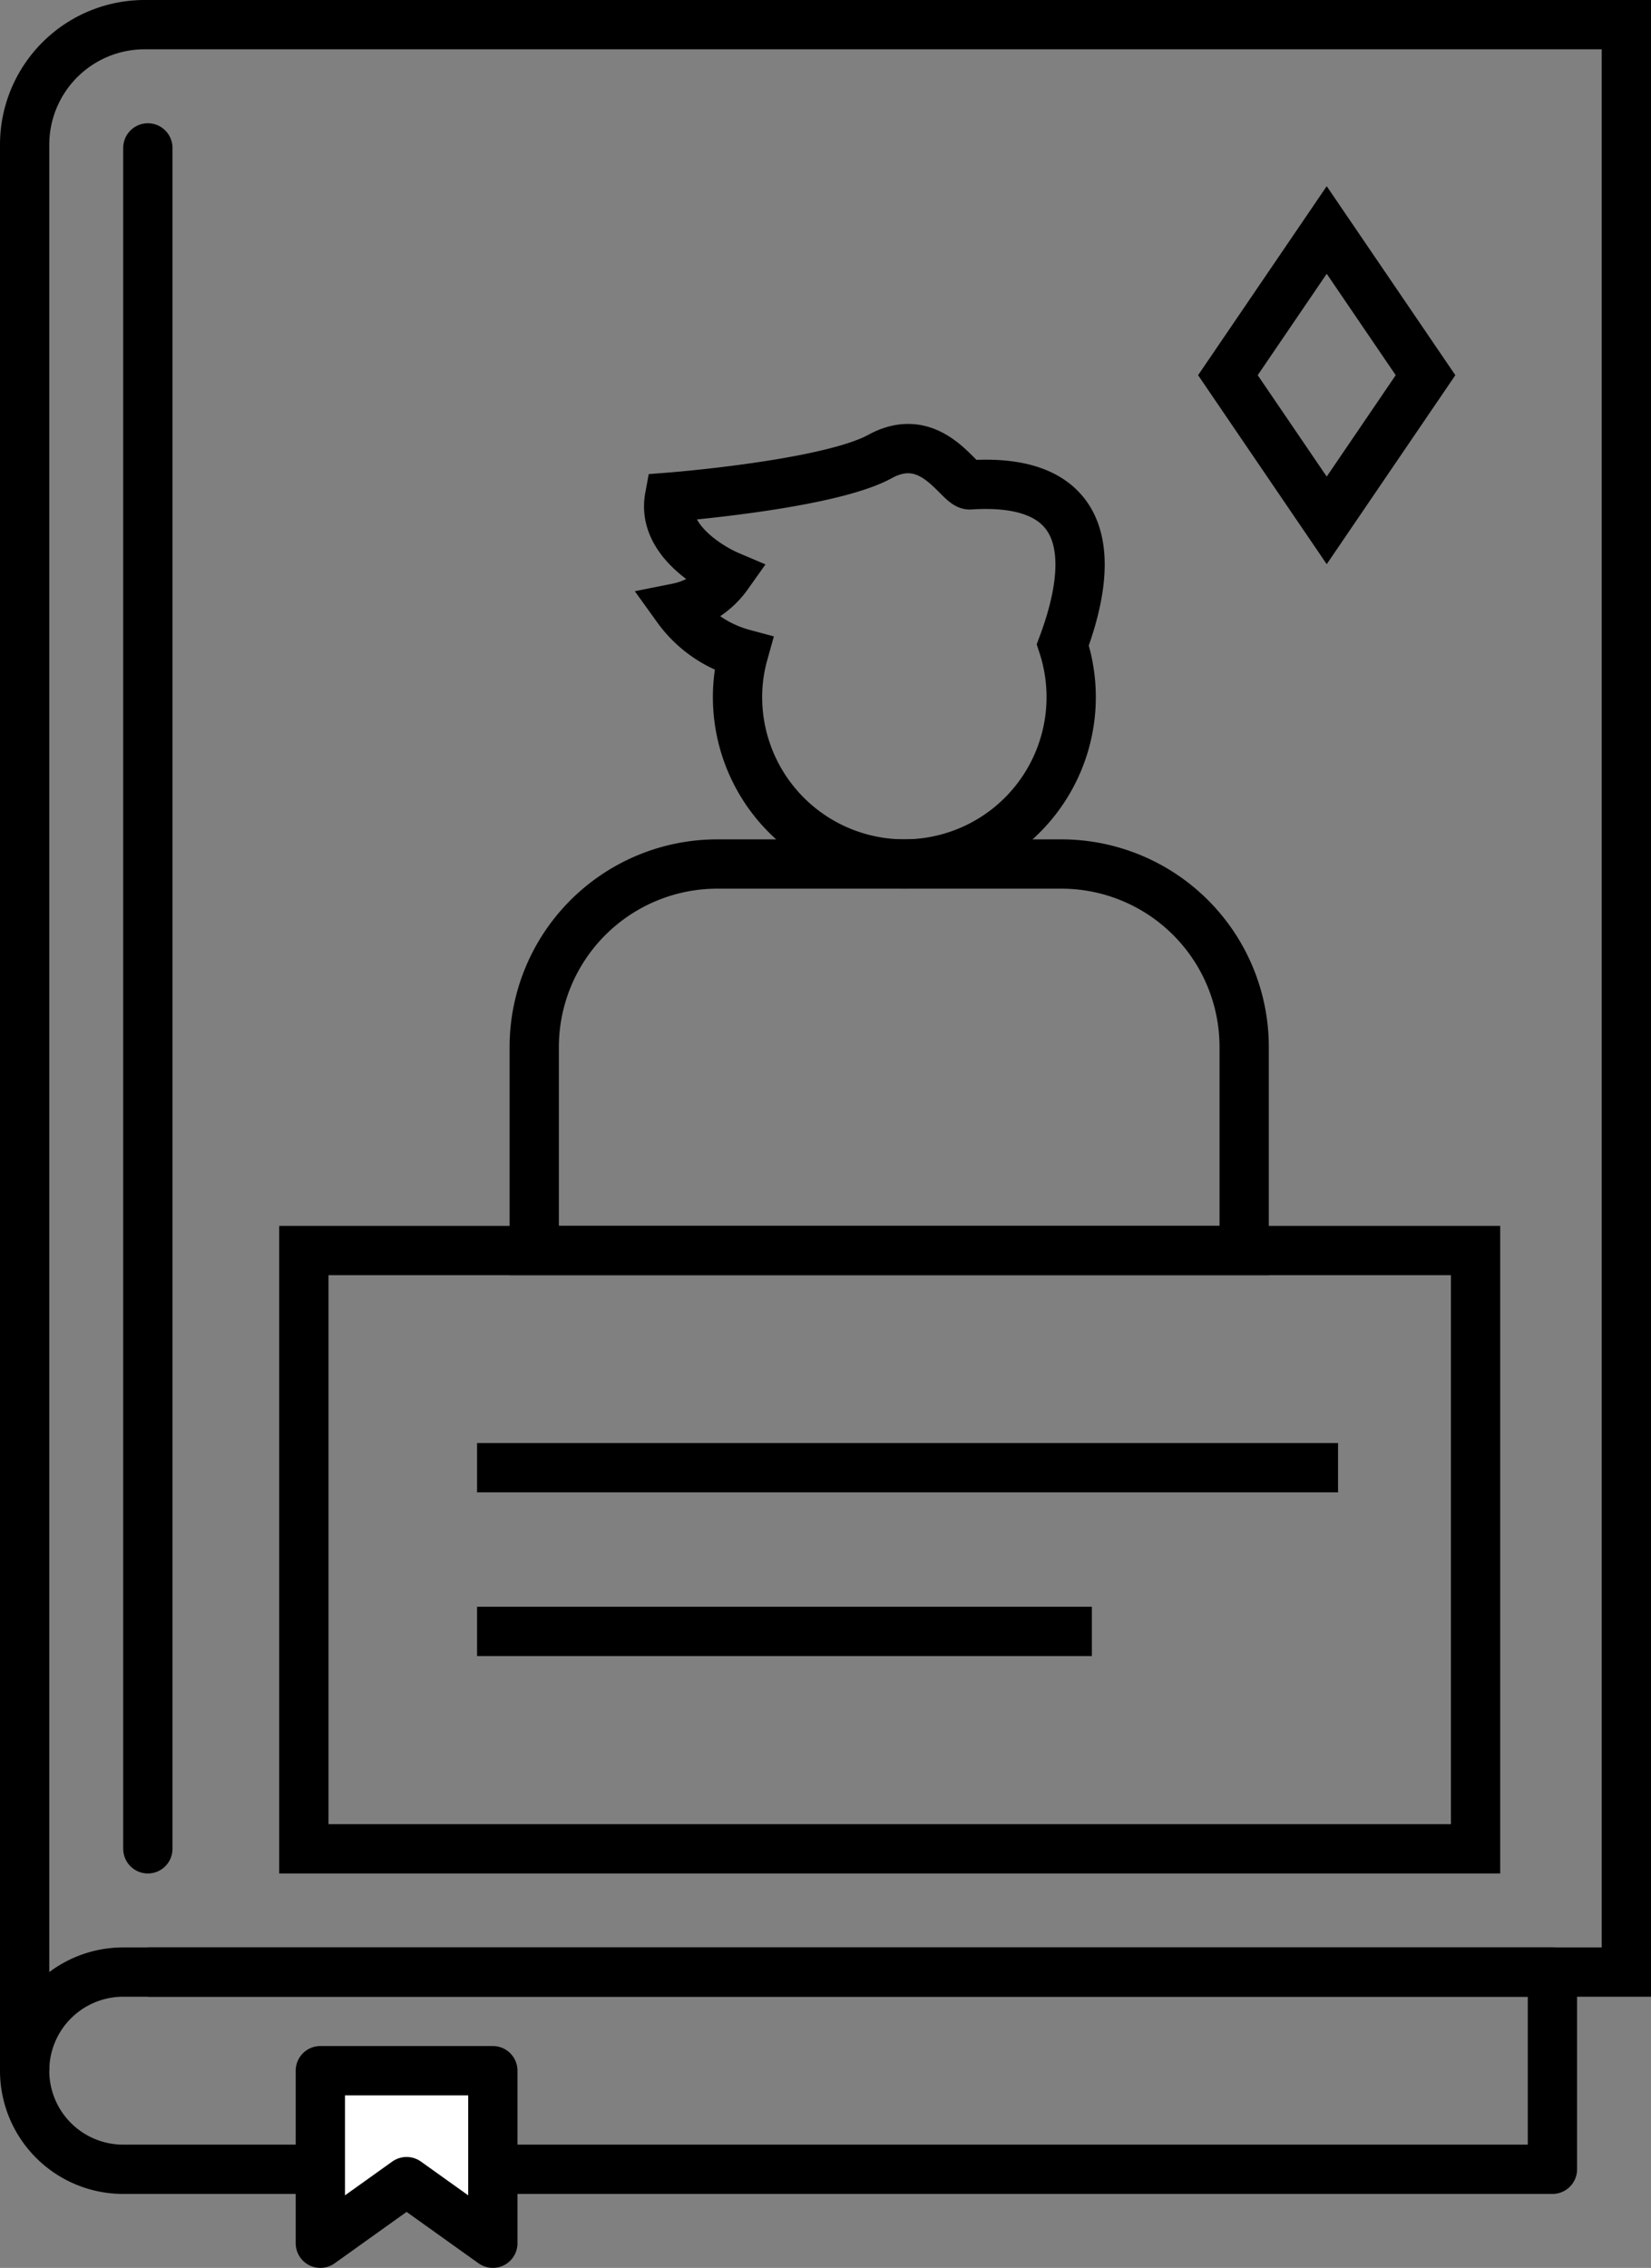<svg xmlns="http://www.w3.org/2000/svg" viewBox="0 0 67 92"><rect x="0" y="0" width="67" height="92" fill="#808080" stroke="none"/><defs><style>.cls-1,.cls-2{fill:none;}.cls-1,.cls-2,.cls-3{stroke:#000;stroke-width:2px;}.cls-1{stroke-miterlimit:10;}.cls-2,.cls-3{stroke-linecap:round;stroke-linejoin:round;}.cls-3{fill:#fff;}</style></defs><g id="Layer_2" data-name="Layer 2"><g id="Layer_1-2" data-name="Layer 1"><path class="cls-1" d="M6,80H66V1H5.86A4.87,4.87,0,0,0,1,5.86V84"/><path class="cls-2" d="M5,80H63a0,0,0,0,1,0,0v8a0,0,0,0,1,0,0H5a4,4,0,0,1-4-4v0A4,4,0,0,1,5,80Z"/><line class="cls-2" x1="6" y1="75" x2="6" y2="6"/><polygon class="cls-3" points="20 91 16.5 88.5 13 91 13 84 20 84 20 91"/><path class="cls-1" d="M39.35,19.67c-.45,0-1.54-2.3-3.64-1.15s-8.54,1.65-8.54,1.65c-.37,2,2.36,3.16,2.36,3.16a3.31,3.31,0,0,1-2.05,1.33,4.87,4.87,0,0,0,2.69,1.86,6.52,6.52,0,0,0-.24,1.77,6.77,6.77,0,1,0,13.2-2.13C44,23.83,45.09,19.29,39.35,19.67Z"/><path class="cls-1" d="M50.49,50.73V42.45a7.42,7.42,0,0,0-7.4-7.4h-14a7.43,7.43,0,0,0-7.41,7.4v8.28Z"/><rect class="cls-1" x="12.33" y="50.73" width="47.55" height="24.27"/><polygon class="cls-1" points="57.85 15.22 53.84 21.11 49.83 15.22 53.84 9.33 57.85 15.22"/><line class="cls-1" x1="19.36" y1="59.54" x2="54.3" y2="59.54"/><line class="cls-1" x1="19.36" y1="66.18" x2="44.31" y2="66.18"/></g></g></svg>